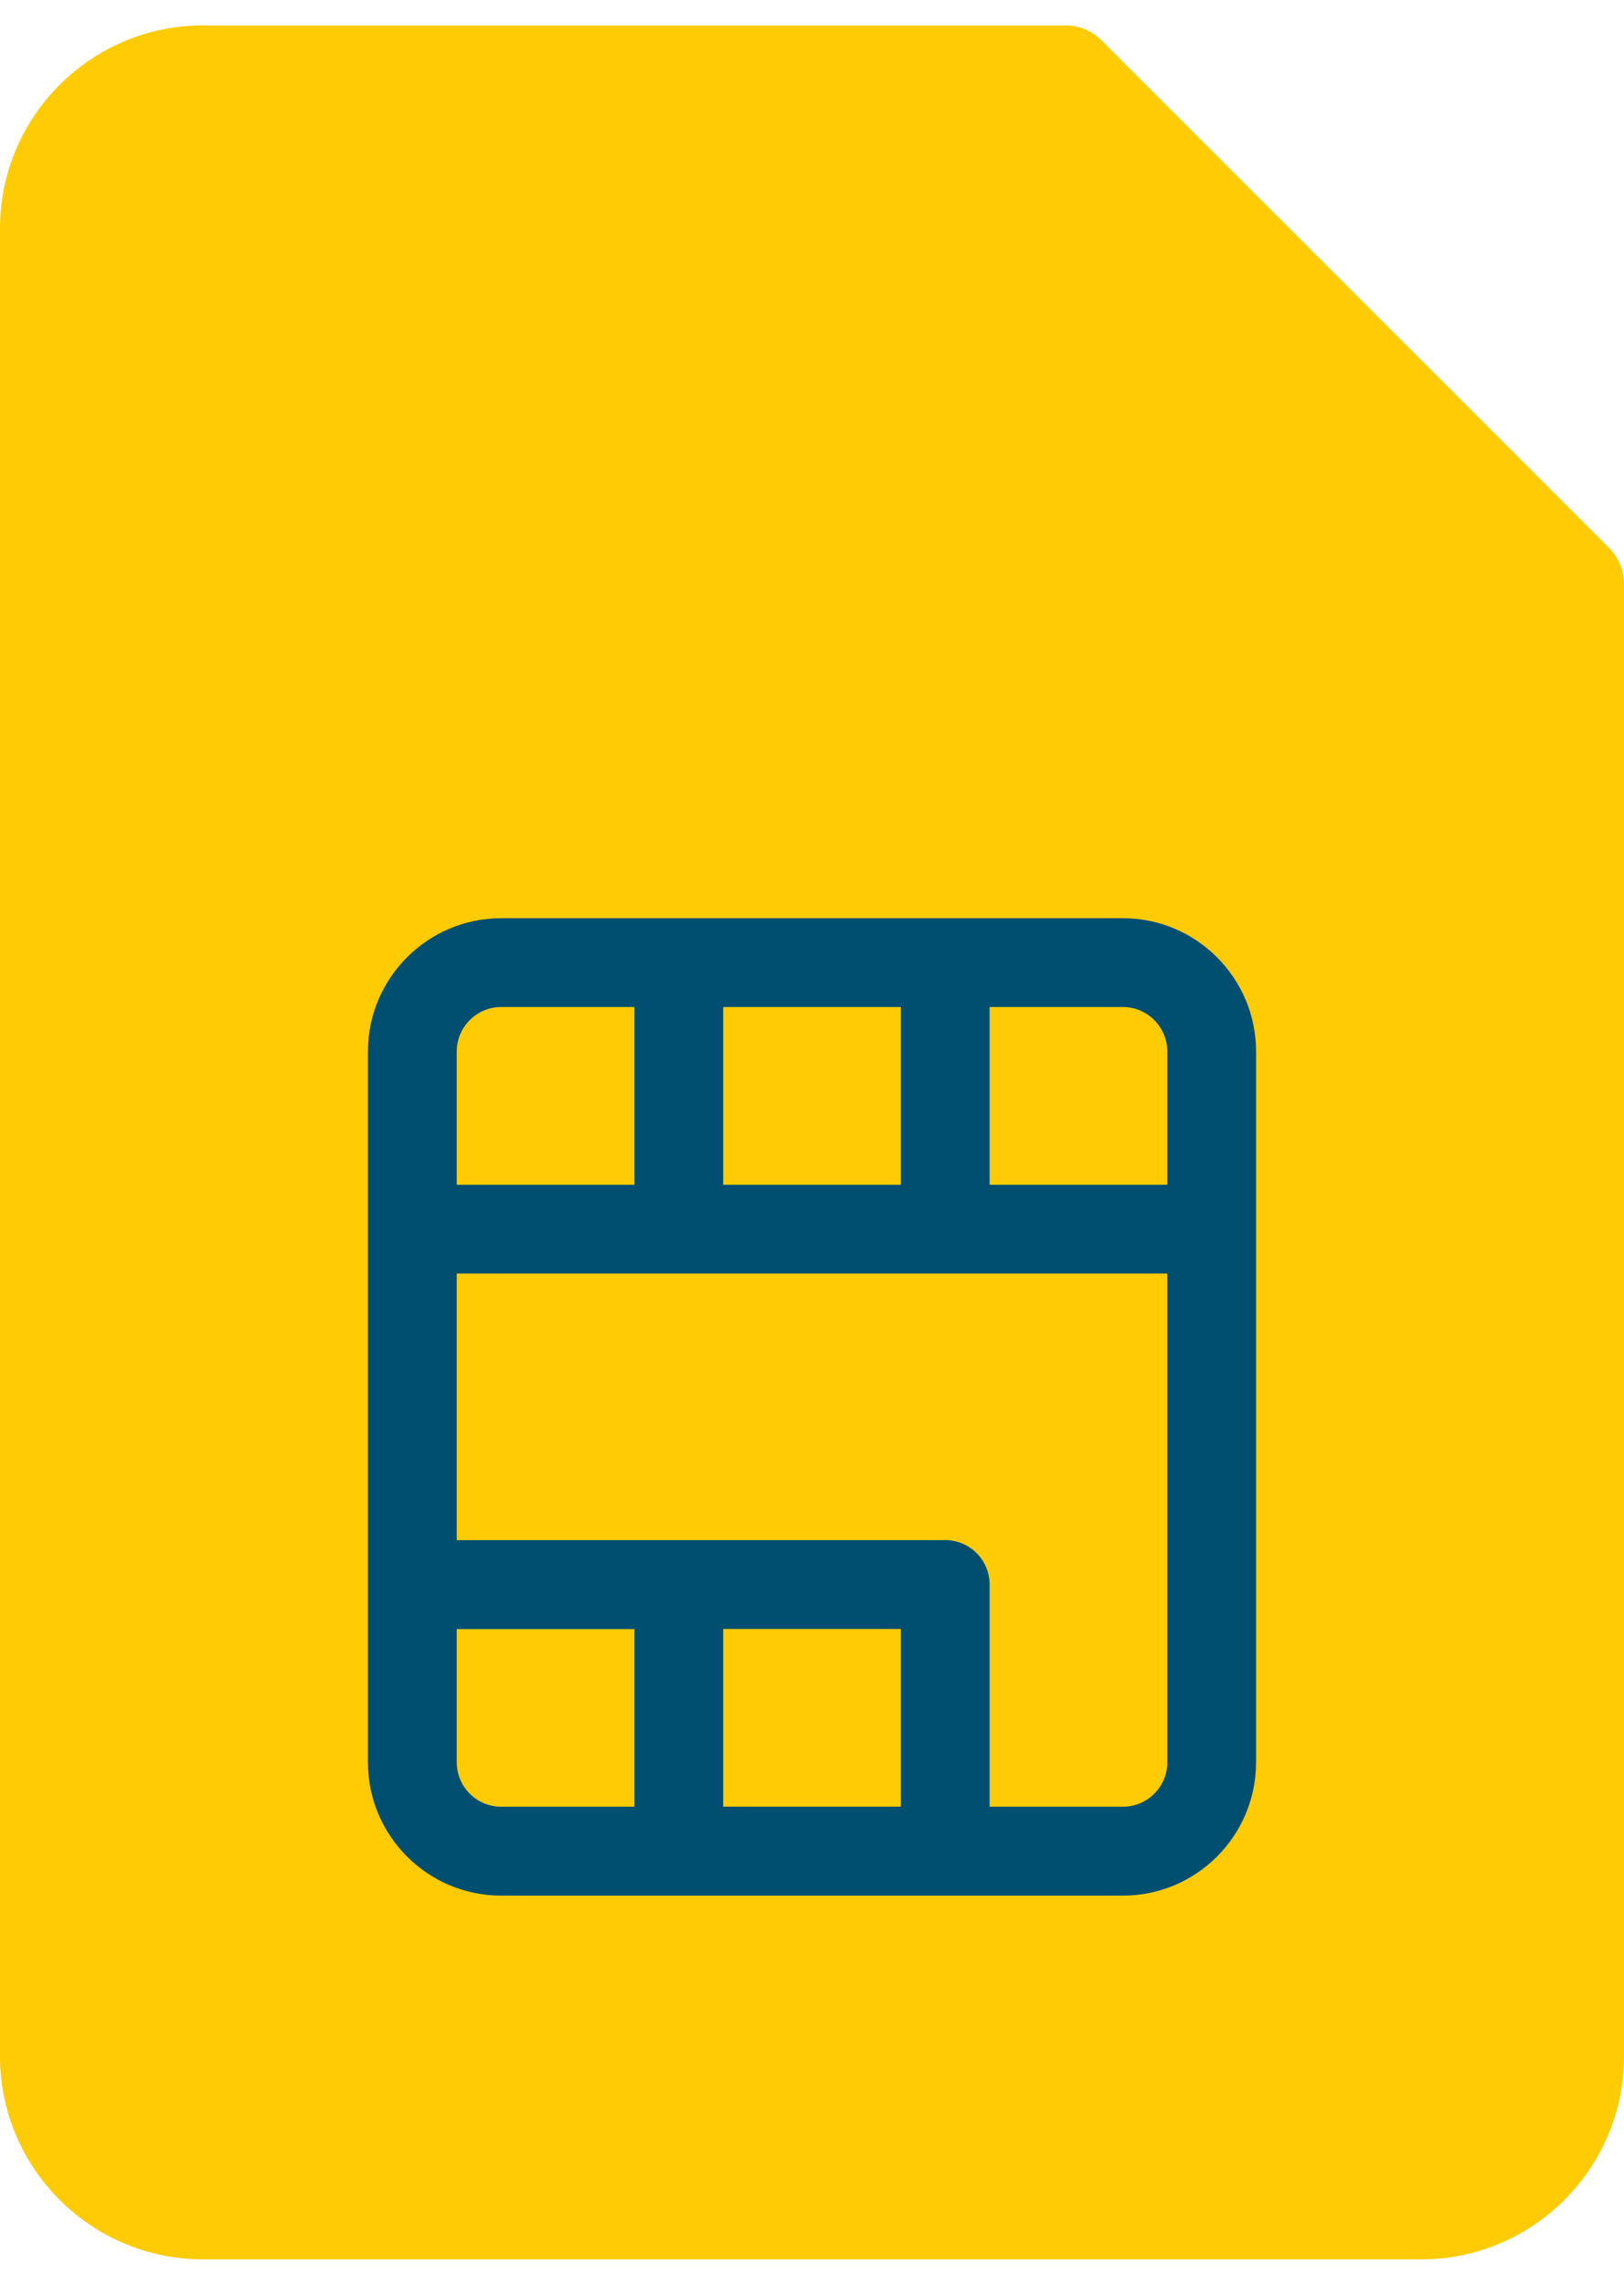 <svg width="32" height="45" viewBox="0 0 32 45" fill="none" xmlns="http://www.w3.org/2000/svg">
<g id="Frame 119">
<path id="Union" fill-rule="evenodd" clip-rule="evenodd" d="M20.996 0.5C21.262 0.5 21.517 0.606 21.704 0.795L31.707 10.793C31.894 10.98 32 11.235 32 11.501V40.499C32 42.705 30.207 44.5 28.002 44.5H4.001C1.795 44.5 0 42.705 0 40.499V4.501C0 2.295 1.795 0.5 4.001 0.5H20.996Z" fill="#FFCB05"/>
<path id="shape:icon" fill-rule="evenodd" clip-rule="evenodd" d="M12.501 23.335H9V20.71C9 20.227 9.393 19.834 9.876 19.834H12.501V23.335ZM14.25 23.335H17.751V19.834H14.25V23.335ZM19.5 19.834H22.125C22.608 19.834 23.001 20.227 23.001 20.71V23.335H19.5V19.834ZM23.001 34.711C23.001 35.194 22.608 35.585 22.125 35.585H19.5V31.21C19.5 30.727 19.11 30.334 18.627 30.334H9V25.084H23.001V34.711ZM14.25 35.584H17.751V32.084H14.25V35.584ZM12.501 35.585H9.876C9.393 35.585 9 35.194 9 34.711V32.086H12.501V35.585ZM7.25 20.71V34.711C7.25 36.158 8.429 37.336 9.876 37.336H22.125C23.574 37.336 24.75 36.158 24.75 34.711V20.71C24.75 19.263 23.574 18.085 22.125 18.085H9.876C8.429 18.085 7.25 19.263 7.25 20.71Z" fill="#004F71"/>
</g>
</svg>
